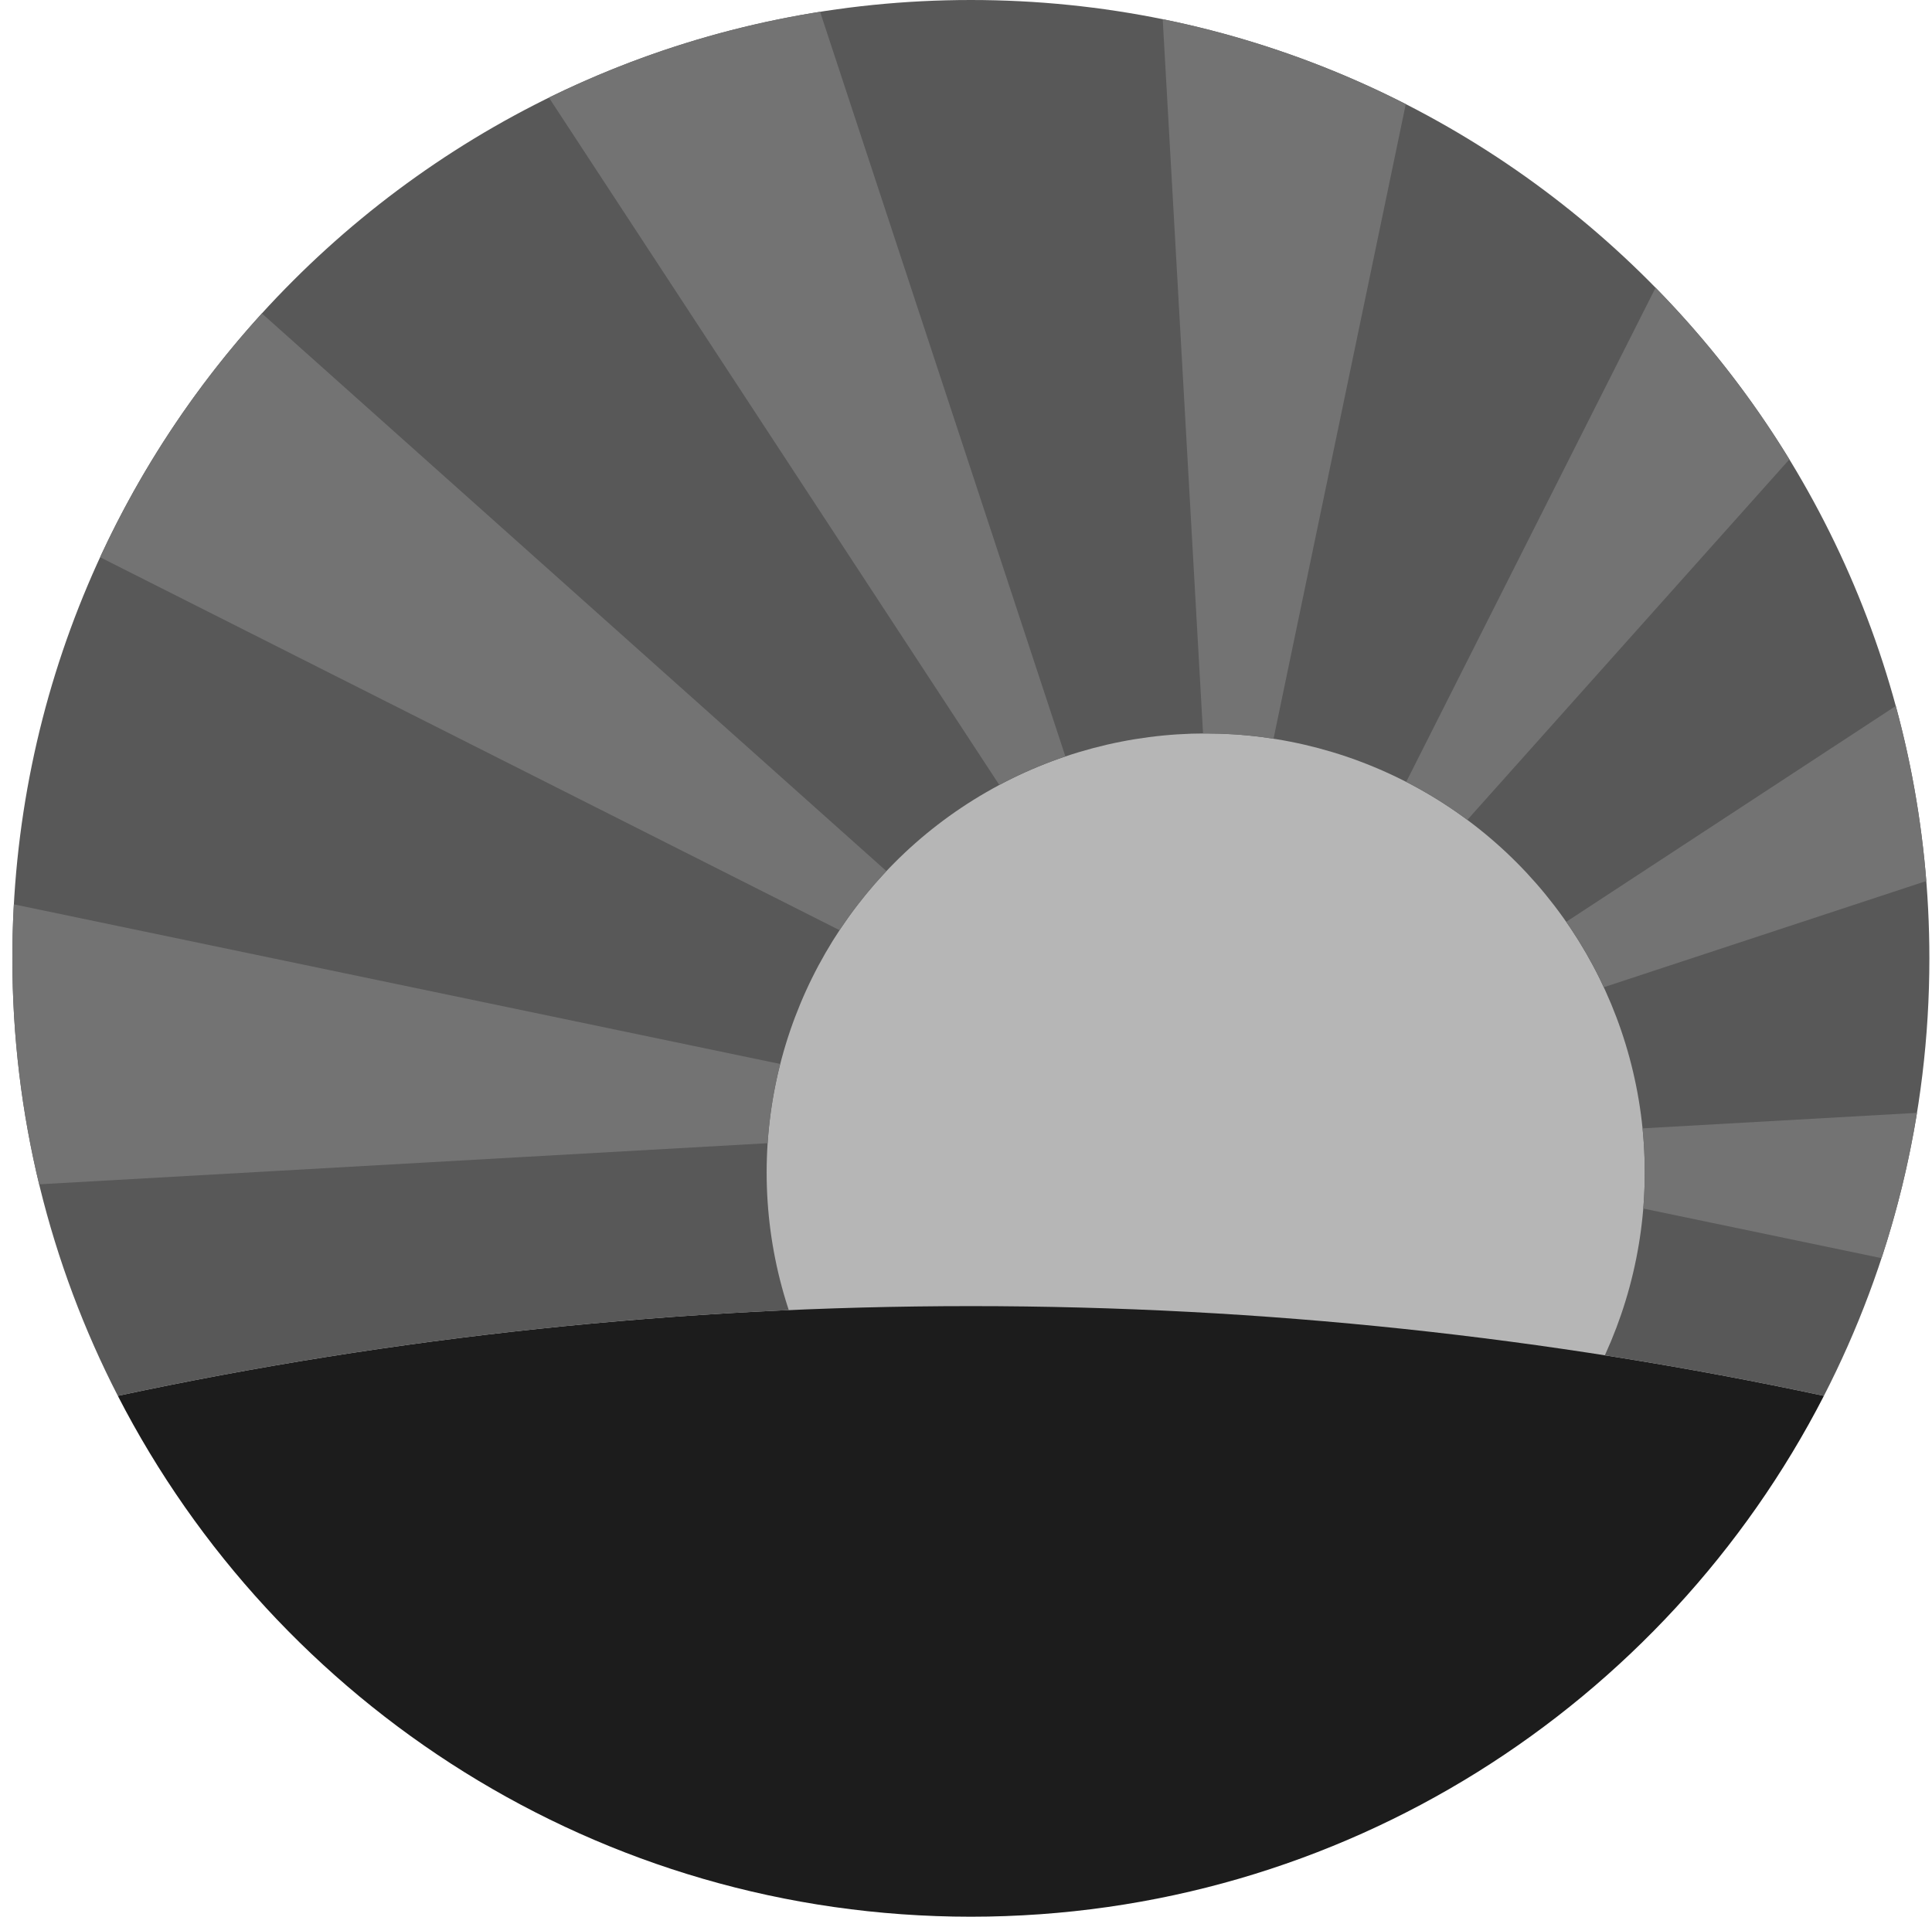 <svg width="129" height="128" viewBox="0 0 129 128" fill="none" xmlns="http://www.w3.org/2000/svg">
<g clip-path="url(#clip0_20_267)">
<path fill-rule="evenodd" clip-rule="evenodd" d="M7.868 93.217C26.233 89.291 45.288 87.224 64.825 87.224C84.362 87.224 103.417 89.291 121.782 93.217C126.284 84.458 128.825 74.526 128.825 64C128.825 28.654 100.171 0 64.825 0C29.479 0 0.825 28.654 0.825 64C0.825 74.526 3.366 84.458 7.868 93.217Z" fill="#585858"/>
<circle cx="80.505" cy="78.297" r="29.316" fill="#B6B6B6"/>
<path d="M85.035 49.329L93.864 6.952C88.806 4.372 83.359 2.445 77.634 1.282L80.327 48.982C80.386 48.981 80.446 48.981 80.505 48.981C82.046 48.981 83.559 49.1 85.035 49.329Z" fill="#737373"/>
<path d="M97.975 54.753C96.692 53.799 95.329 52.948 93.896 52.211L110.543 19.213C113.934 22.675 116.936 26.52 119.477 30.678L97.975 54.753Z" fill="#737373"/>
<path d="M107.091 65.927C106.377 64.395 105.535 62.935 104.578 61.561L126.582 47.145C127.609 50.915 128.299 54.823 128.62 58.835L107.091 65.927Z" fill="#737373"/>
<path d="M109.723 80.708C109.788 79.913 109.821 79.109 109.821 78.297C109.821 77.303 109.772 76.321 109.675 75.353L127.998 74.318C127.458 77.646 126.662 80.888 125.63 84.022L109.723 80.708Z" fill="#737373"/>
<path d="M52.092 71.053C51.657 72.762 51.373 74.531 51.254 76.344L2.614 79.09C1.445 74.251 0.825 69.198 0.825 64C0.825 62.79 0.859 61.587 0.925 60.393L52.092 71.053Z" fill="#737373"/>
<path d="M56.055 62.118L6.684 37.213C9.445 31.229 13.103 25.744 17.485 20.93L59.186 58.175C58.034 59.395 56.985 60.714 56.055 62.118Z" fill="#737373"/>
<path d="M66.723 52.417L36.652 6.518C42.273 3.758 48.357 1.799 54.757 0.787L71.135 50.511C69.604 51.027 68.129 51.666 66.723 52.417Z" fill="#737373"/>
<path d="M121.782 93.217C111.166 113.871 89.645 128 64.825 128C40.005 128 18.484 113.871 7.868 93.217C26.233 89.291 45.288 87.224 64.825 87.224C84.362 87.224 103.417 89.291 121.782 93.217Z" fill="#1C1C1C"/>
</g>
<defs>
<clipPath id="clip0_20_267">
<rect width="128" height="128" fill="white" transform="translate(0.825)"/>
</clipPath>
</defs>
</svg>
